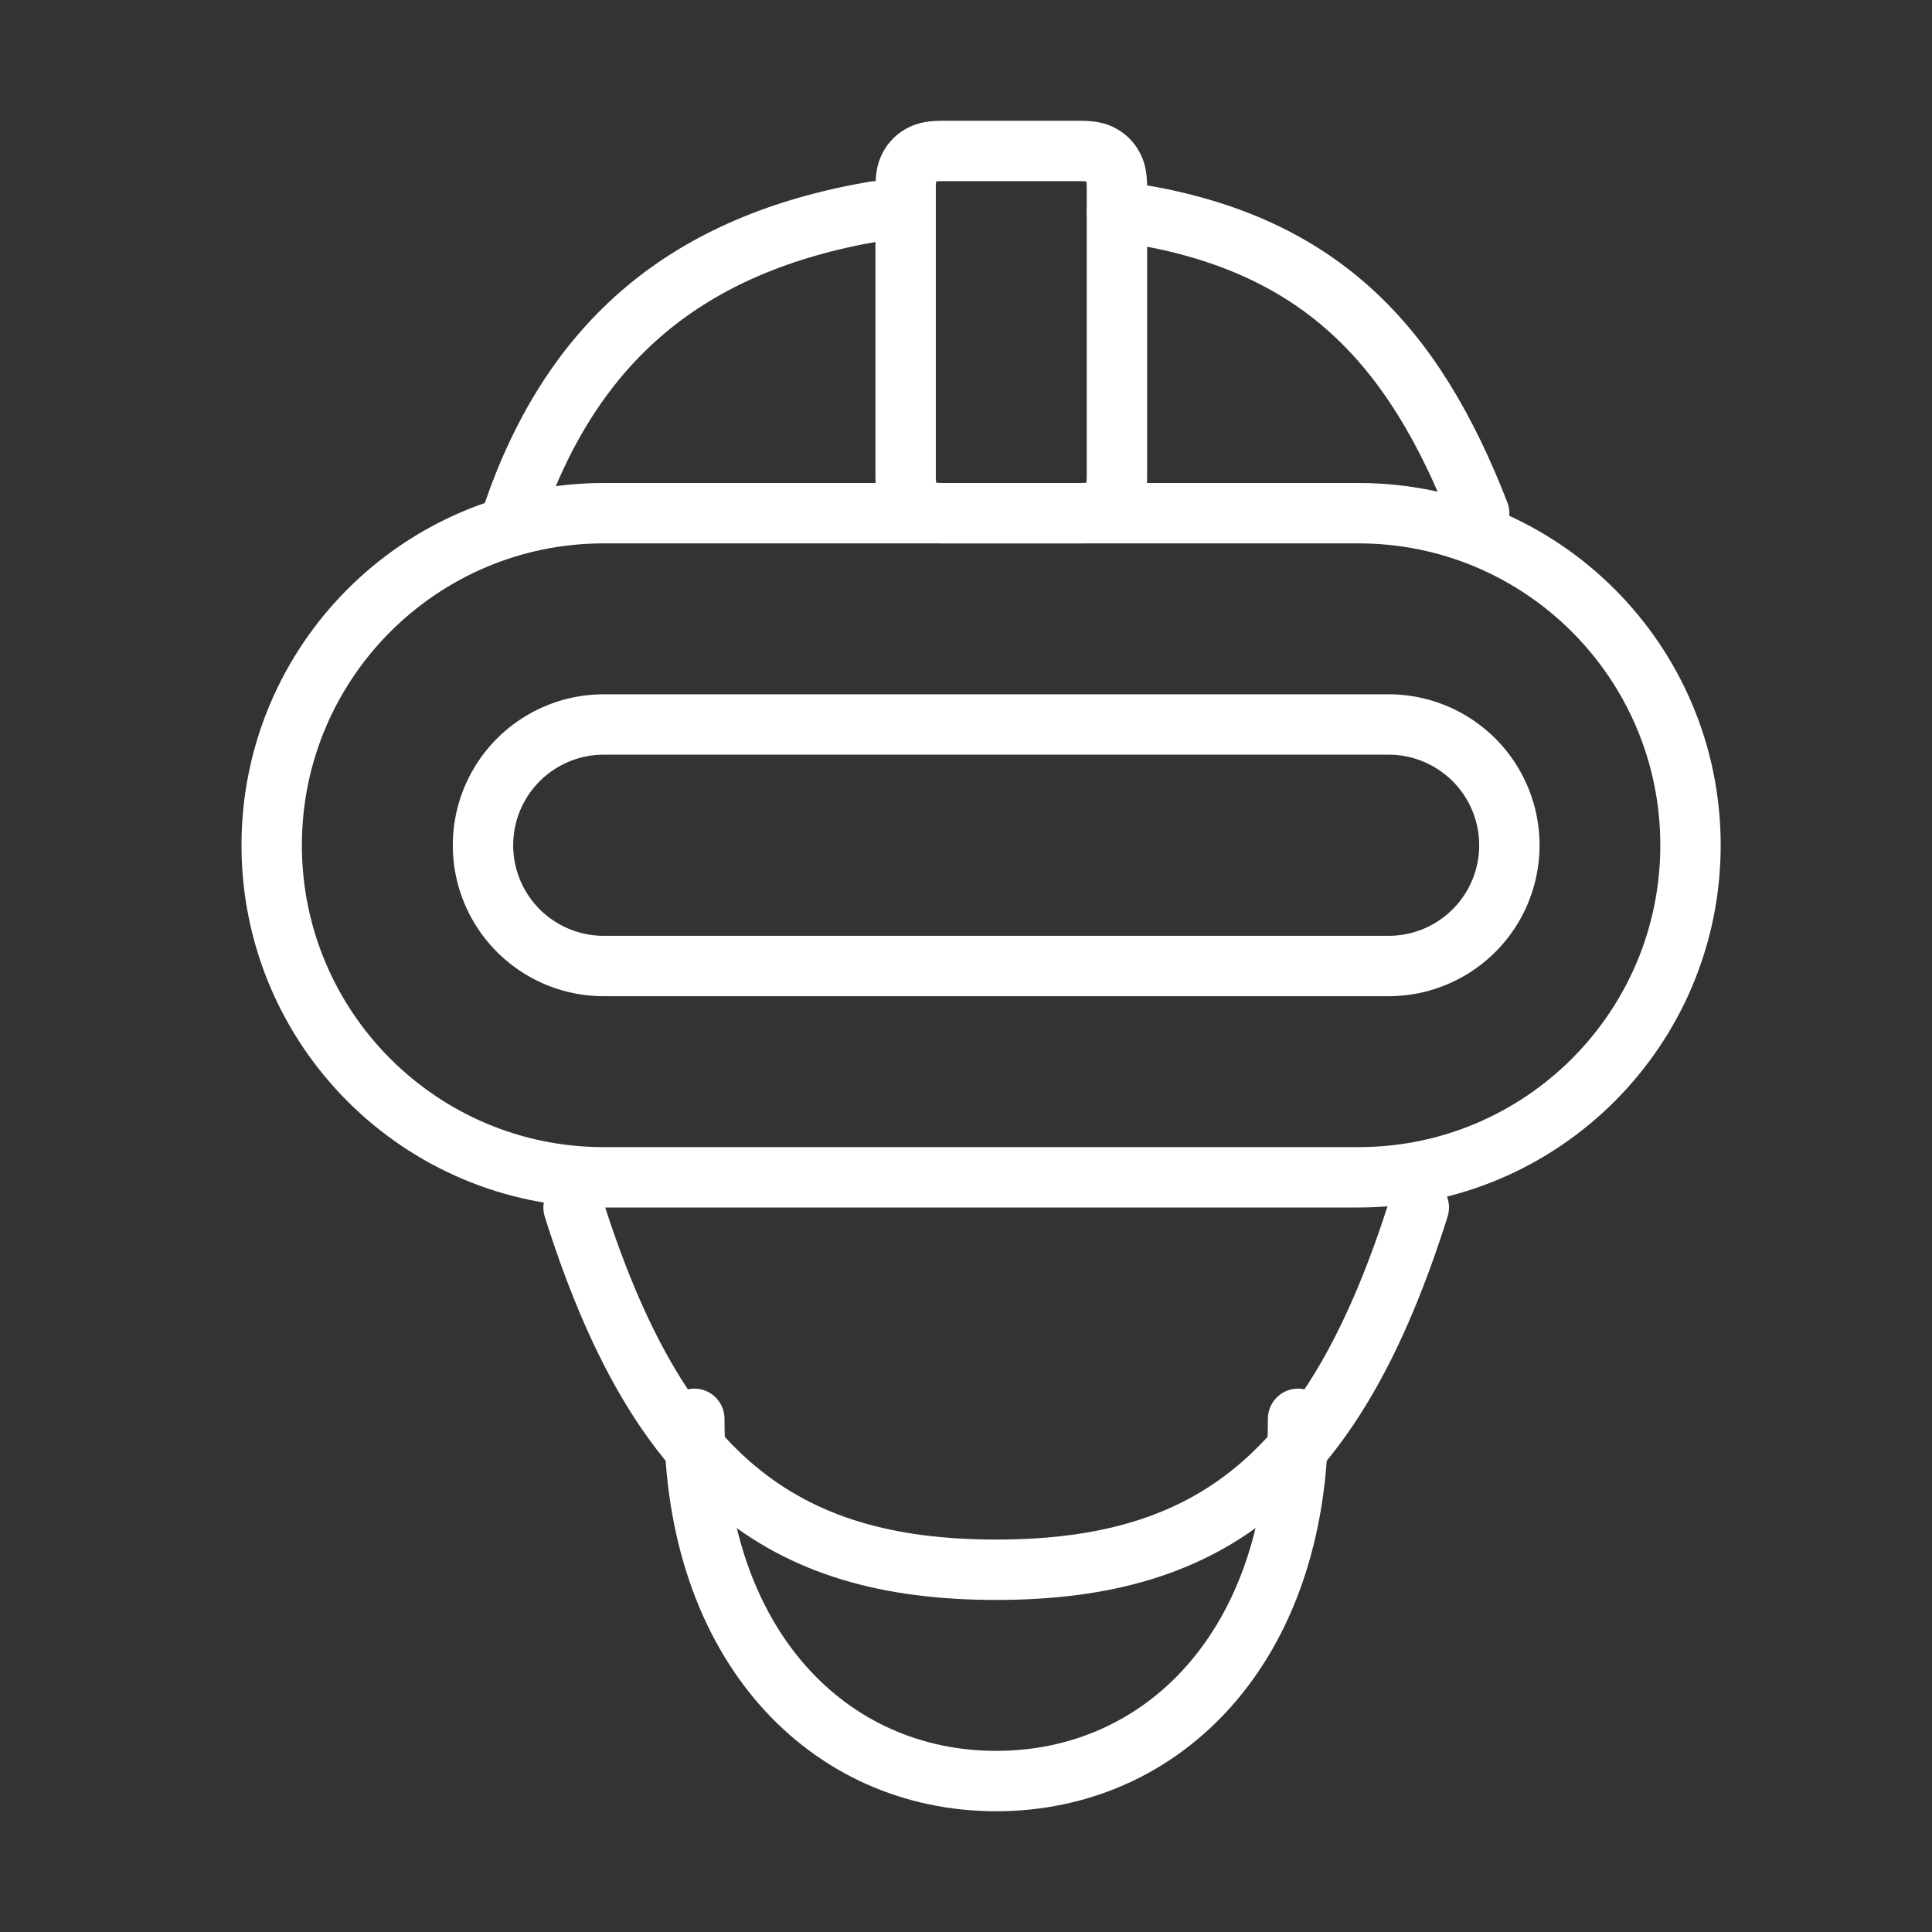 <svg xmlns="http://www.w3.org/2000/svg" width="64" height="64" viewBox="0 0 64 64">
    <rect x="0" y="0" width="64" height="64" fill="#333333" stroke="none"/>
    <g fill="none" fill-rule="evenodd" stroke="#FFF" stroke-linecap="round" stroke-linejoin="round" stroke-width="2">
        <path d="M19 40.004C21.78 48.821 25.815 52 33 52c7.184 0 11.221-3.18 14-12m2-23c-2.143-5.491-5.242-9.116-12-10m-8 0c-6.246 1.063-10.03 4.288-12 10"/>
        <path d="M23 47c0 7.548 4.477 12 10 12s10-4.452 10-12M20 17h25c6.075 0 11 4.925 11 11s-4.925 11-11 11H20c-6.075 0-11-4.925-11-11s4.925-11 11-11z"/>
        <path d="M20 24h26a4 4 0 1 1 0 8H20a4 4 0 1 1 0-8zM31.282 5h4.436c.446 0 .607.046.77.134.163.087.291.215.378.378.088.163.134.324.134.77v9.436c0 .446-.046.607-.134.77a.909.909 0 0 1-.378.378c-.163.088-.324.134-.77.134h-4.436c-.446 0-.607-.046-.77-.134a.909.909 0 0 1-.378-.378c-.088-.163-.134-.324-.134-.77V6.282c0-.446.046-.607.134-.77a.909.909 0 0 1 .378-.378c.163-.088.324-.134.77-.134z"/>
    </g>
</svg>
